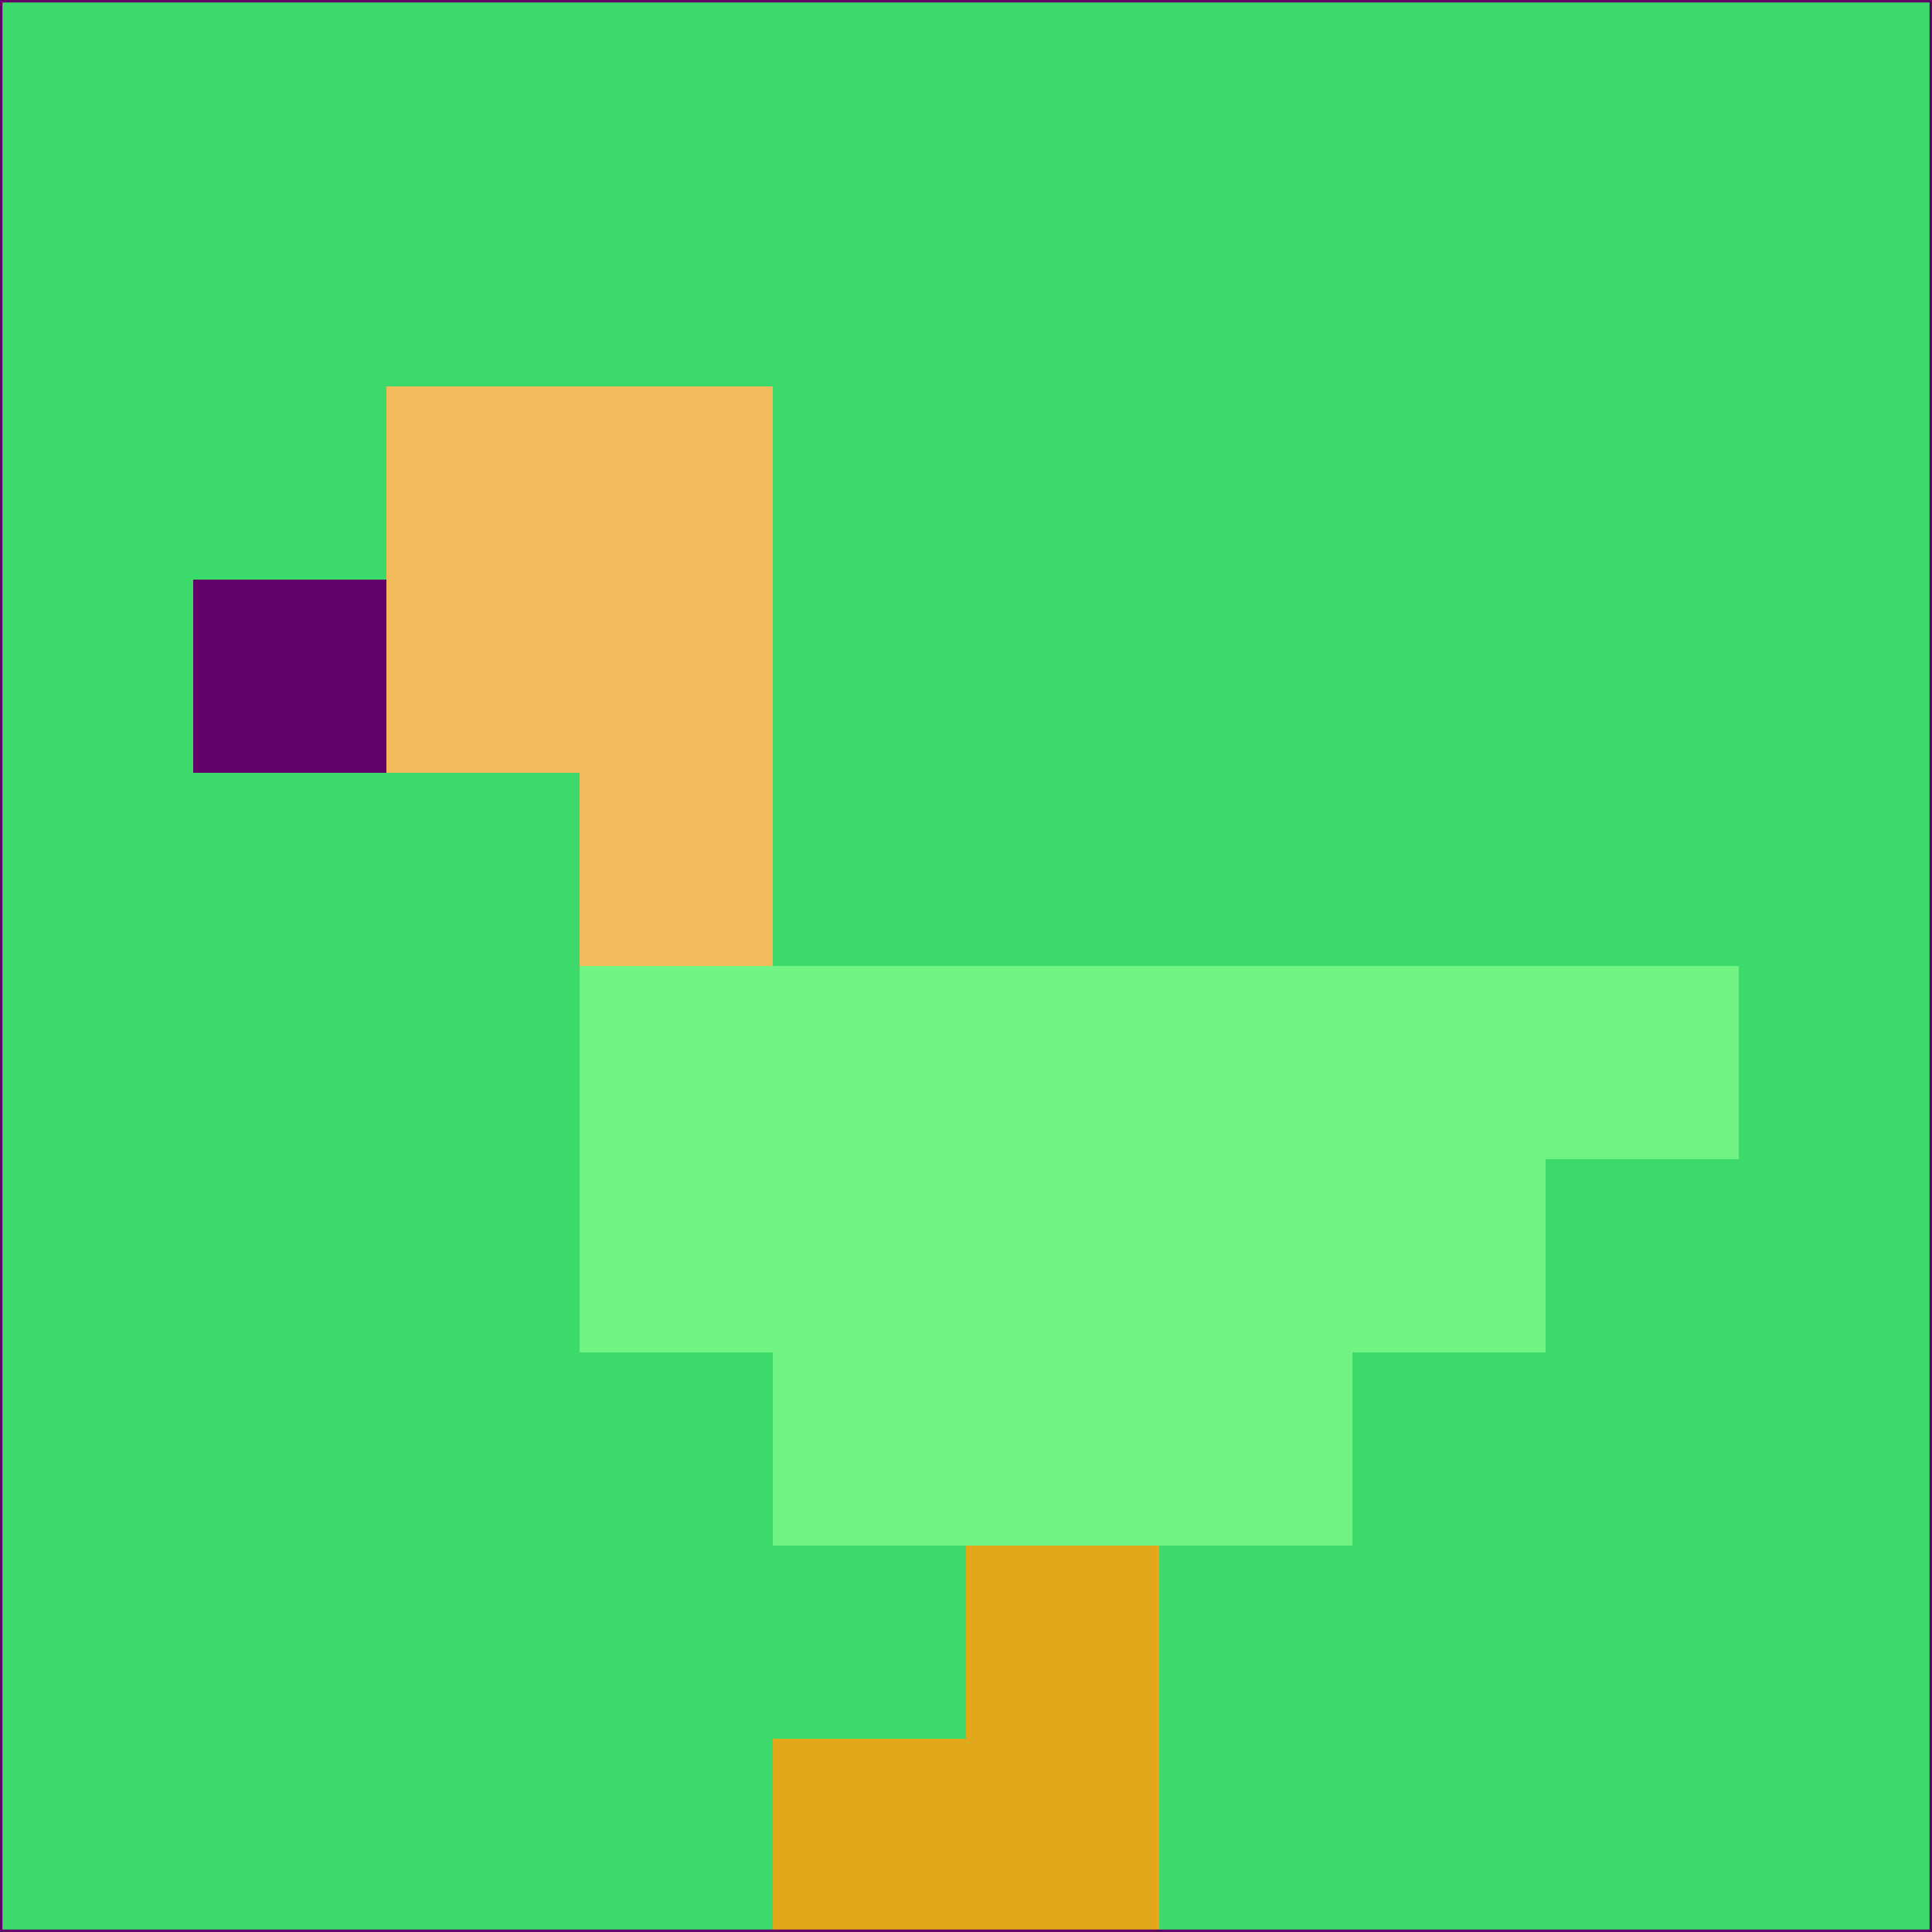<svg xmlns="http://www.w3.org/2000/svg" version="1.1" width="785" height="785">
  <title>'goose-pfp-694263' by Dmitri Cherniak (Cyberpunk Edition)</title>
  <desc>
    seed=162997
    backgroundColor=#3cda6b
    padding=20
    innerPadding=0
    timeout=500
    dimension=1
    border=false
    Save=function(){return n.handleSave()}
    frame=12

    Rendered at 2024-09-15T22:37:00.361Z
    Generated in 1ms
    Modified for Cyberpunk theme with new color scheme
  </desc>
  <defs/>
  <rect width="100%" height="100%" fill="#3cda6b"/>
  <g>
    <g id="0-0">
      <rect x="0" y="0" height="785" width="785" fill="#3cda6b"/>
      <g>
        <!-- Neon blue -->
        <rect id="0-0-2-2-2-2" x="157" y="157" width="157" height="157" fill="#f4bb5c"/>
        <rect id="0-0-3-2-1-4" x="235.5" y="157" width="78.5" height="314" fill="#f4bb5c"/>
        <!-- Electric purple -->
        <rect id="0-0-4-5-5-1" x="314" y="392.5" width="392.5" height="78.5" fill="#71f383"/>
        <rect id="0-0-3-5-5-2" x="235.5" y="392.5" width="392.5" height="157" fill="#71f383"/>
        <rect id="0-0-4-5-3-3" x="314" y="392.5" width="235.5" height="235.5" fill="#71f383"/>
        <!-- Neon pink -->
        <rect id="0-0-1-3-1-1" x="78.5" y="235.5" width="78.5" height="78.5" fill="#620269"/>
        <!-- Cyber yellow -->
        <rect id="0-0-5-8-1-2" x="392.5" y="628" width="78.5" height="157" fill="#e3a71c"/>
        <rect id="0-0-4-9-2-1" x="314" y="706.5" width="157" height="78.5" fill="#e3a71c"/>
      </g>
      <rect x="0" y="0" stroke="#620269" stroke-width="2" height="785" width="785" fill="none"/>
    </g>
  </g>
  <script xmlns=""/>
</svg>